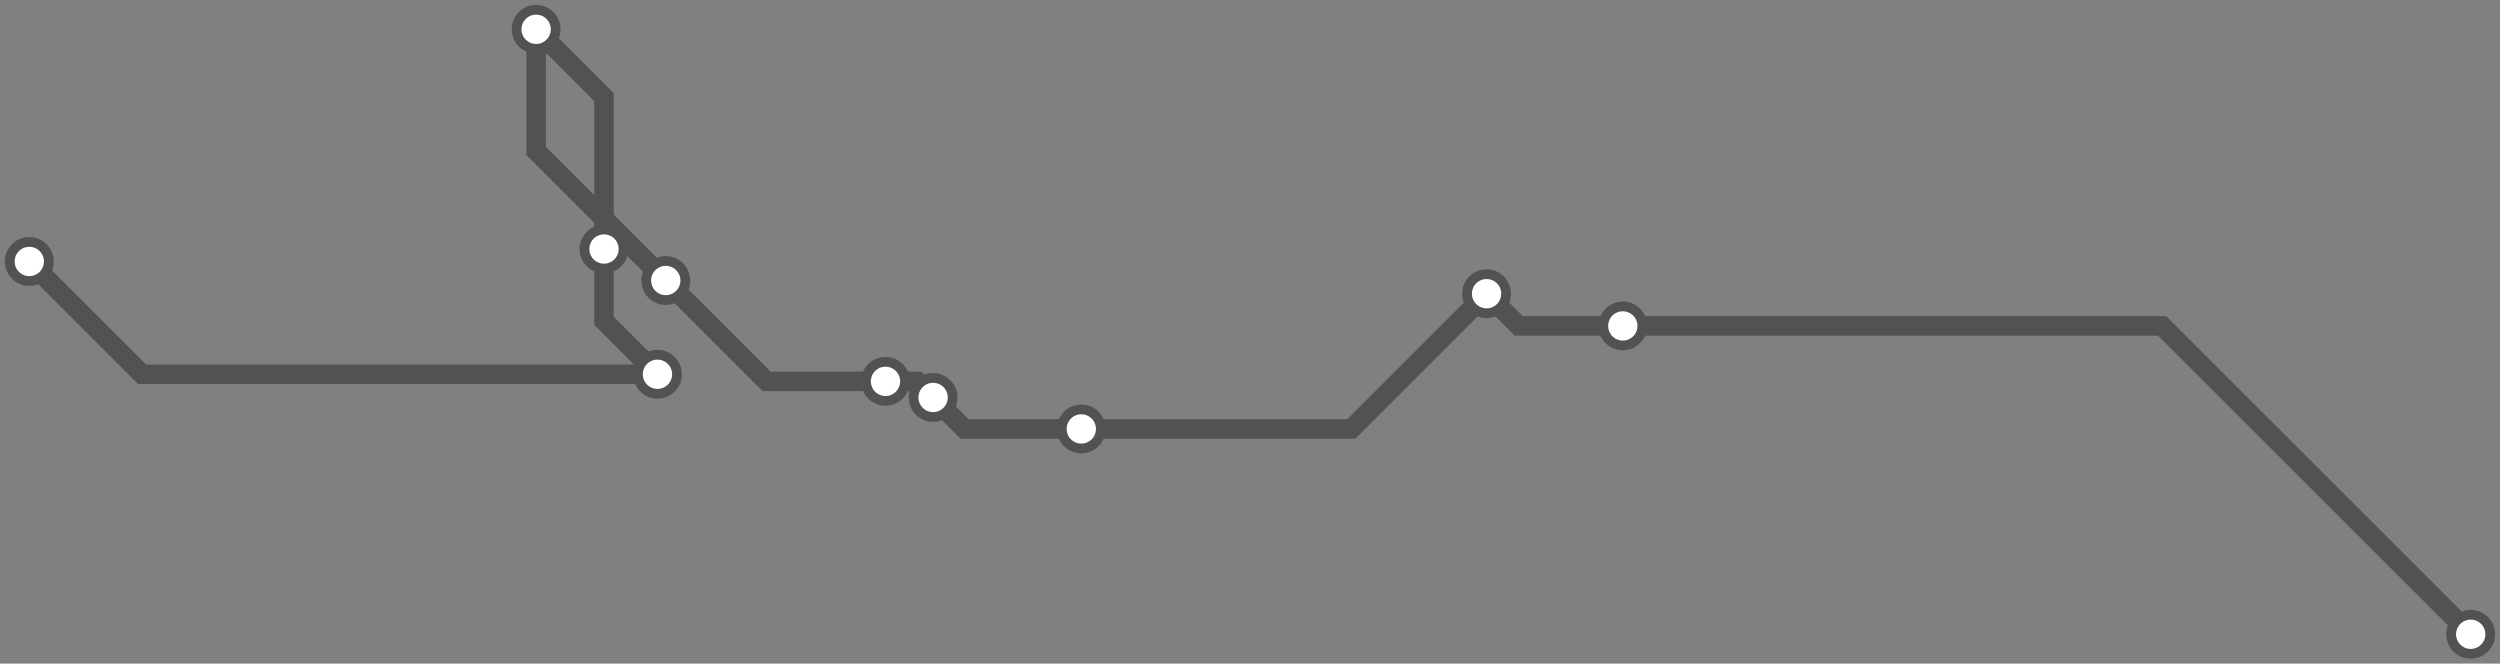 <svg width="1024.0" height="271.8" xmlns="http://www.w3.org/2000/svg">
<rect width="100%" height="100%" fill="#808080" stroke="none"/>
<path d="M12.0 107.099 L58.2 153.3 L269.3 153.3 L247.4 131.4 L247.4 102.0 L247.4 39.8 L219.6 12.0 L219.6 61.8 L272.7 114.9 L314.0 156.2 L362.7 156.2 L375.7 156.2 L382.2 162.8 L395.1 175.7 L442.9 175.7 L553.5 175.7 L608.9 120.3 L622.1 133.5 L664.7 133.5 L885.6 133.5 L1012.0 259.8 " />
<circle cx="12.0" cy="107.1" r="8" />
<circle cx="269.3" cy="153.3" r="8" />
<circle cx="247.4" cy="102.0" r="8" />
<circle cx="219.6" cy="12.0" r="8" />
<circle cx="272.7" cy="114.9" r="8" />
<circle cx="362.7" cy="156.2" r="8" />
<circle cx="382.2" cy="162.8" r="8" />
<circle cx="442.9" cy="175.7" r="8" />
<circle cx="608.9" cy="120.3" r="8" />
<circle cx="664.7" cy="133.5" r="8" />
<circle cx="1012.0" cy="259.8" r="8" />
<style>
circle {
fill: white;
stroke: #525252;
stroke-width: 4;
}
path {
fill: none;
stroke: #525252;
stroke-width: 8;
}</style>
</svg>